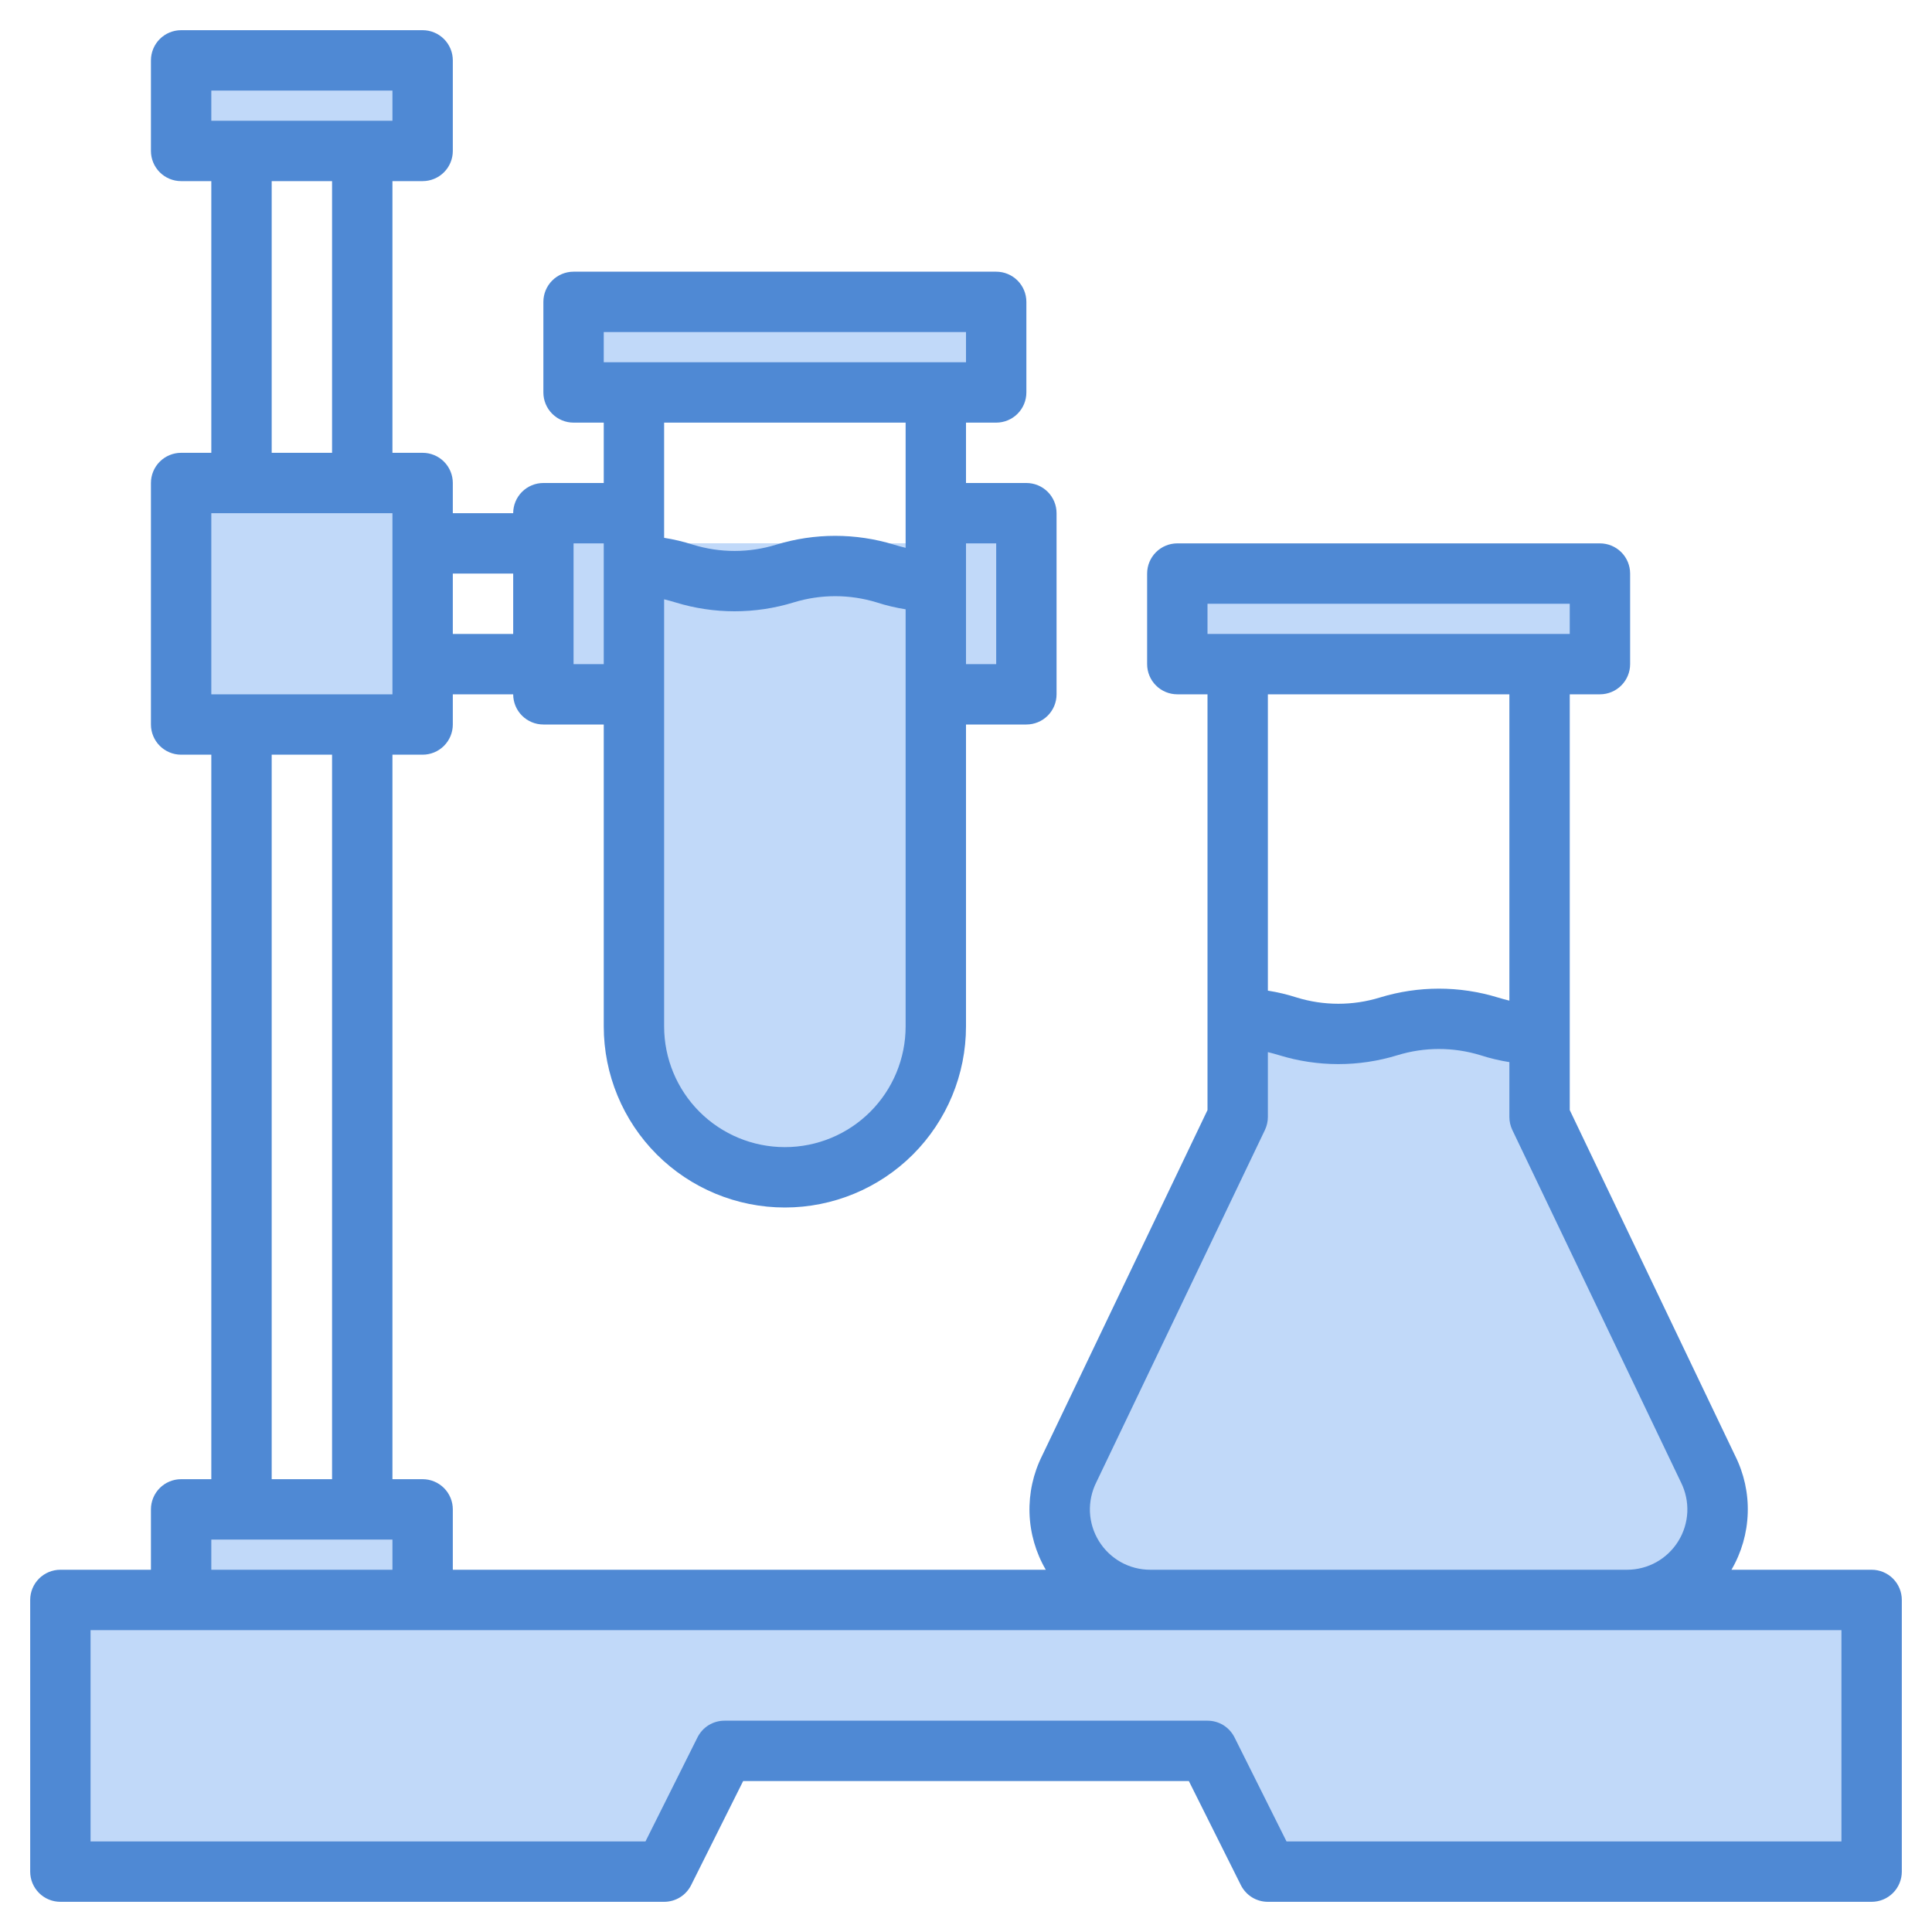 <svg width="40" height="40" viewBox="0 0 40 40" fill="none" xmlns="http://www.w3.org/2000/svg">
<path d="M11.25 11.25H18.75V13.75H11.25V11.25Z" fill="#C1D9F9"/>
<path d="M11.875 6.25H20.625V8.125H11.875V6.25Z" fill="#C1D9F9"/>
<path d="M18.75 11.25V11.981C18.266 11.893 18.07 11.719 17.291 11.719C16.938 11.711 16.586 11.764 16.25 11.875C15.914 11.986 15.562 12.039 15.208 12.031C14.334 12.031 14.193 11.811 13.554 11.74C13.411 11.725 13.268 11.718 13.125 11.719V11.25H18.75Z" fill="#C1D9F9"/>
<path d="M19.375 12.031V21.25C19.375 22.079 19.046 22.874 18.46 23.46C17.874 24.046 17.079 24.375 16.25 24.375C15.421 24.375 14.626 24.046 14.04 23.46C13.454 22.874 13.125 22.079 13.125 21.25V11.719L13.554 11.74C14.193 11.811 14.334 12.031 15.208 12.031C15.562 12.039 15.914 11.986 16.25 11.875C16.586 11.764 16.938 11.711 17.291 11.719C18.07 11.719 18.266 11.893 18.75 11.981C18.81 11.993 18.875 12.002 18.946 12.01C19.089 12.025 19.232 12.032 19.375 12.031Z" fill="#C1D9F9"/>
<path d="M13.125 11.719C13.268 11.718 13.411 11.725 13.554 11.74L13.125 11.719Z" fill="#C1D9F9"/>
<path d="M19.375 12.031C19.232 12.032 19.089 12.025 18.946 12.01L19.375 12.031Z" fill="#C1D9F9"/>
<path d="M24.375 11.875H33.125V13.75H24.375V11.875Z" fill="#C1D9F9"/>
<path d="M11.25 10.625H13.125V14.375H11.25V10.625Z" fill="#C1D9F9"/>
<path d="M19.375 10.625H21.25V14.375H19.375V10.625Z" fill="#C1D9F9"/>
<path d="M13.554 11.74L13.125 11.719C13.268 11.718 13.411 11.725 13.554 11.74Z" fill="#C1D9F9"/>
<path d="M19.375 12.031C19.232 12.032 19.089 12.025 18.946 12.01L19.375 12.031Z" fill="#C1D9F9"/>
<path d="M26.054 21.115L25.625 21.094C25.768 21.093 25.911 21.1 26.054 21.115Z" fill="#C1D9F9"/>
<path d="M31.875 21.406C31.732 21.407 31.589 21.4 31.446 21.385L31.875 21.406Z" fill="#C1D9F9"/>
<path d="M33.685 33.125H23.815C23.495 33.125 23.181 33.043 22.902 32.887C22.623 32.732 22.388 32.507 22.22 32.236C22.052 31.964 21.957 31.654 21.942 31.334C21.928 31.015 21.995 30.698 22.138 30.412L25.625 23.125V21.094L26.054 21.115C26.693 21.186 26.834 21.406 27.708 21.406C28.062 21.414 28.414 21.361 28.75 21.25C29.086 21.139 29.438 21.086 29.791 21.094C30.666 21.094 30.807 21.314 31.446 21.385C31.589 21.4 31.732 21.407 31.875 21.406V23.125L35.362 30.412C35.505 30.698 35.572 31.015 35.558 31.334C35.543 31.654 35.448 31.964 35.28 32.236C35.112 32.507 34.877 32.732 34.598 32.887C34.319 33.043 34.005 33.125 33.685 33.125Z" fill="#C1D9F9"/>
<path d="M26.054 21.115L25.625 21.094C25.768 21.093 25.911 21.1 26.054 21.115Z" fill="#C1D9F9"/>
<path d="M31.875 21.406C31.732 21.407 31.589 21.4 31.446 21.385L31.875 21.406Z" fill="#C1D9F9"/>
<path d="M38.75 33.125V38.75H26.25L25 36.25H15L13.75 38.75H1.25V33.125H38.75Z" fill="#C1D9F9"/>
<path d="M3.75 10H8.75V15H3.75V10Z" fill="#C1D9F9"/>
<path d="M3.75 31.25H8.75V33.125H3.75V31.25Z" fill="#C1D9F9"/>
<path d="M3.75 1.25H8.75V3.125H3.75V1.25Z" fill="#C1D9F9"/>
<path d="M38.75 32.5H35.848C36.056 32.144 36.172 31.741 36.185 31.328C36.199 30.916 36.108 30.506 35.923 30.137L32.5 22.983V14.375H33.125C33.291 14.375 33.45 14.309 33.567 14.192C33.684 14.075 33.75 13.916 33.75 13.75V11.875C33.75 11.709 33.684 11.55 33.567 11.433C33.45 11.316 33.291 11.25 33.125 11.25H24.375C24.209 11.25 24.05 11.316 23.933 11.433C23.816 11.55 23.75 11.709 23.75 11.875V13.75C23.75 13.916 23.816 14.075 23.933 14.192C24.05 14.309 24.209 14.375 24.375 14.375H25V22.983L21.577 30.137C21.392 30.506 21.302 30.916 21.315 31.328C21.328 31.741 21.444 32.144 21.652 32.5H9.375V31.25C9.375 31.084 9.309 30.925 9.192 30.808C9.075 30.691 8.916 30.625 8.75 30.625H8.125V15.625H8.75C8.916 15.625 9.075 15.559 9.192 15.442C9.309 15.325 9.375 15.166 9.375 15V14.375H10.625C10.625 14.541 10.691 14.7 10.808 14.817C10.925 14.934 11.084 15 11.25 15H12.5V21.25C12.5 22.245 12.895 23.198 13.598 23.902C14.302 24.605 15.255 25 16.25 25C17.245 25 18.198 24.605 18.902 23.902C19.605 23.198 20 22.245 20 21.25V15H21.25C21.416 15 21.575 14.934 21.692 14.817C21.809 14.7 21.875 14.541 21.875 14.375V10.625C21.875 10.459 21.809 10.3 21.692 10.183C21.575 10.066 21.416 10 21.25 10H20V8.75H20.625C20.791 8.75 20.95 8.684 21.067 8.567C21.184 8.45 21.25 8.291 21.25 8.125V6.25C21.25 6.084 21.184 5.925 21.067 5.808C20.95 5.691 20.791 5.625 20.625 5.625H11.875C11.709 5.625 11.55 5.691 11.433 5.808C11.316 5.925 11.25 6.084 11.25 6.25V8.125C11.25 8.291 11.316 8.45 11.433 8.567C11.55 8.684 11.709 8.75 11.875 8.75H12.5V10H11.25C11.084 10 10.925 10.066 10.808 10.183C10.691 10.3 10.625 10.459 10.625 10.625H9.375V10C9.375 9.834 9.309 9.675 9.192 9.558C9.075 9.441 8.916 9.375 8.75 9.375H8.125V3.75H8.75C8.916 3.75 9.075 3.684 9.192 3.567C9.309 3.45 9.375 3.291 9.375 3.125V1.25C9.375 1.084 9.309 0.925 9.192 0.808C9.075 0.691 8.916 0.625 8.75 0.625H3.75C3.584 0.625 3.425 0.691 3.308 0.808C3.191 0.925 3.125 1.084 3.125 1.25V3.125C3.125 3.291 3.191 3.45 3.308 3.567C3.425 3.684 3.584 3.75 3.75 3.75H4.375V9.375H3.75C3.584 9.375 3.425 9.441 3.308 9.558C3.191 9.675 3.125 9.834 3.125 10V15C3.125 15.166 3.191 15.325 3.308 15.442C3.425 15.559 3.584 15.625 3.75 15.625H4.375V30.625H3.75C3.584 30.625 3.425 30.691 3.308 30.808C3.191 30.925 3.125 31.084 3.125 31.25V32.5H1.25C1.084 32.5 0.925 32.566 0.808 32.683C0.691 32.8 0.625 32.959 0.625 33.125V38.75C0.625 38.916 0.691 39.075 0.808 39.192C0.925 39.309 1.084 39.375 1.25 39.375H13.75C13.866 39.375 13.98 39.343 14.079 39.282C14.178 39.221 14.257 39.133 14.309 39.03L15.386 36.875H24.614L25.691 39.03C25.743 39.133 25.823 39.221 25.921 39.282C26.02 39.343 26.134 39.375 26.25 39.375H38.75C38.916 39.375 39.075 39.309 39.192 39.192C39.309 39.075 39.375 38.916 39.375 38.75V33.125C39.375 32.959 39.309 32.8 39.192 32.683C39.075 32.566 38.916 32.5 38.75 32.5ZM18.75 21.25C18.75 21.913 18.487 22.549 18.018 23.018C17.549 23.487 16.913 23.75 16.25 23.75C15.587 23.75 14.951 23.487 14.482 23.018C14.013 22.549 13.75 21.913 13.75 21.25V12.408C13.831 12.427 13.906 12.449 13.987 12.473C14.783 12.717 15.634 12.717 16.43 12.473C16.991 12.3 17.592 12.3 18.154 12.473C18.349 12.536 18.548 12.583 18.75 12.615V21.25ZM18.75 11.342C18.669 11.323 18.594 11.301 18.512 11.277C17.717 11.033 16.866 11.033 16.07 11.277C15.509 11.45 14.908 11.45 14.346 11.277C14.151 11.214 13.952 11.167 13.75 11.135V8.75H18.75V11.342ZM20.625 11.25V13.75H20V11.25H20.625ZM12.5 6.875H20V7.5H12.5V6.875ZM11.875 11.25H12.5V13.75H11.875V11.25ZM9.375 11.875H10.625V13.125H9.375V11.875ZM25 12.5H32.5V13.125H25V12.5ZM31.25 14.375V20.717C31.169 20.698 31.094 20.676 31.012 20.652C30.217 20.408 29.366 20.408 28.57 20.652C28.009 20.825 27.408 20.825 26.846 20.652C26.651 20.589 26.452 20.542 26.25 20.51V14.375H31.25ZM22.697 30.691C22.699 30.688 22.701 30.685 22.702 30.681L26.189 23.395C26.229 23.31 26.25 23.218 26.25 23.125V21.783C26.331 21.802 26.406 21.824 26.487 21.848C27.283 22.092 28.134 22.092 28.93 21.848C29.491 21.675 30.092 21.675 30.654 21.848C30.849 21.911 31.048 21.958 31.25 21.99V23.125C31.25 23.218 31.271 23.31 31.311 23.395L34.798 30.681C34.799 30.685 34.801 30.688 34.803 30.691C34.898 30.882 34.943 31.094 34.934 31.306C34.924 31.519 34.86 31.726 34.748 31.907C34.636 32.088 34.48 32.238 34.294 32.342C34.108 32.446 33.898 32.5 33.685 32.5H23.815C23.602 32.5 23.392 32.446 23.206 32.342C23.02 32.238 22.864 32.088 22.752 31.907C22.64 31.726 22.576 31.519 22.566 31.306C22.557 31.094 22.602 30.882 22.697 30.691ZM4.375 1.875H8.125V2.5H4.375V1.875ZM6.875 3.75V9.375H5.625V3.75H6.875ZM4.375 10.625H8.125V14.375H4.375V10.625ZM6.875 15.625V30.625H5.625V15.625H6.875ZM4.375 31.875H8.125V32.5H4.375V31.875ZM38.125 38.125H26.636L25.559 35.97C25.507 35.867 25.427 35.779 25.329 35.718C25.23 35.657 25.116 35.625 25 35.625H15C14.884 35.625 14.77 35.657 14.671 35.718C14.572 35.779 14.493 35.867 14.441 35.97L13.364 38.125H1.875V33.75H38.125V38.125Z" fill="#4F89D4"/>
</svg>
